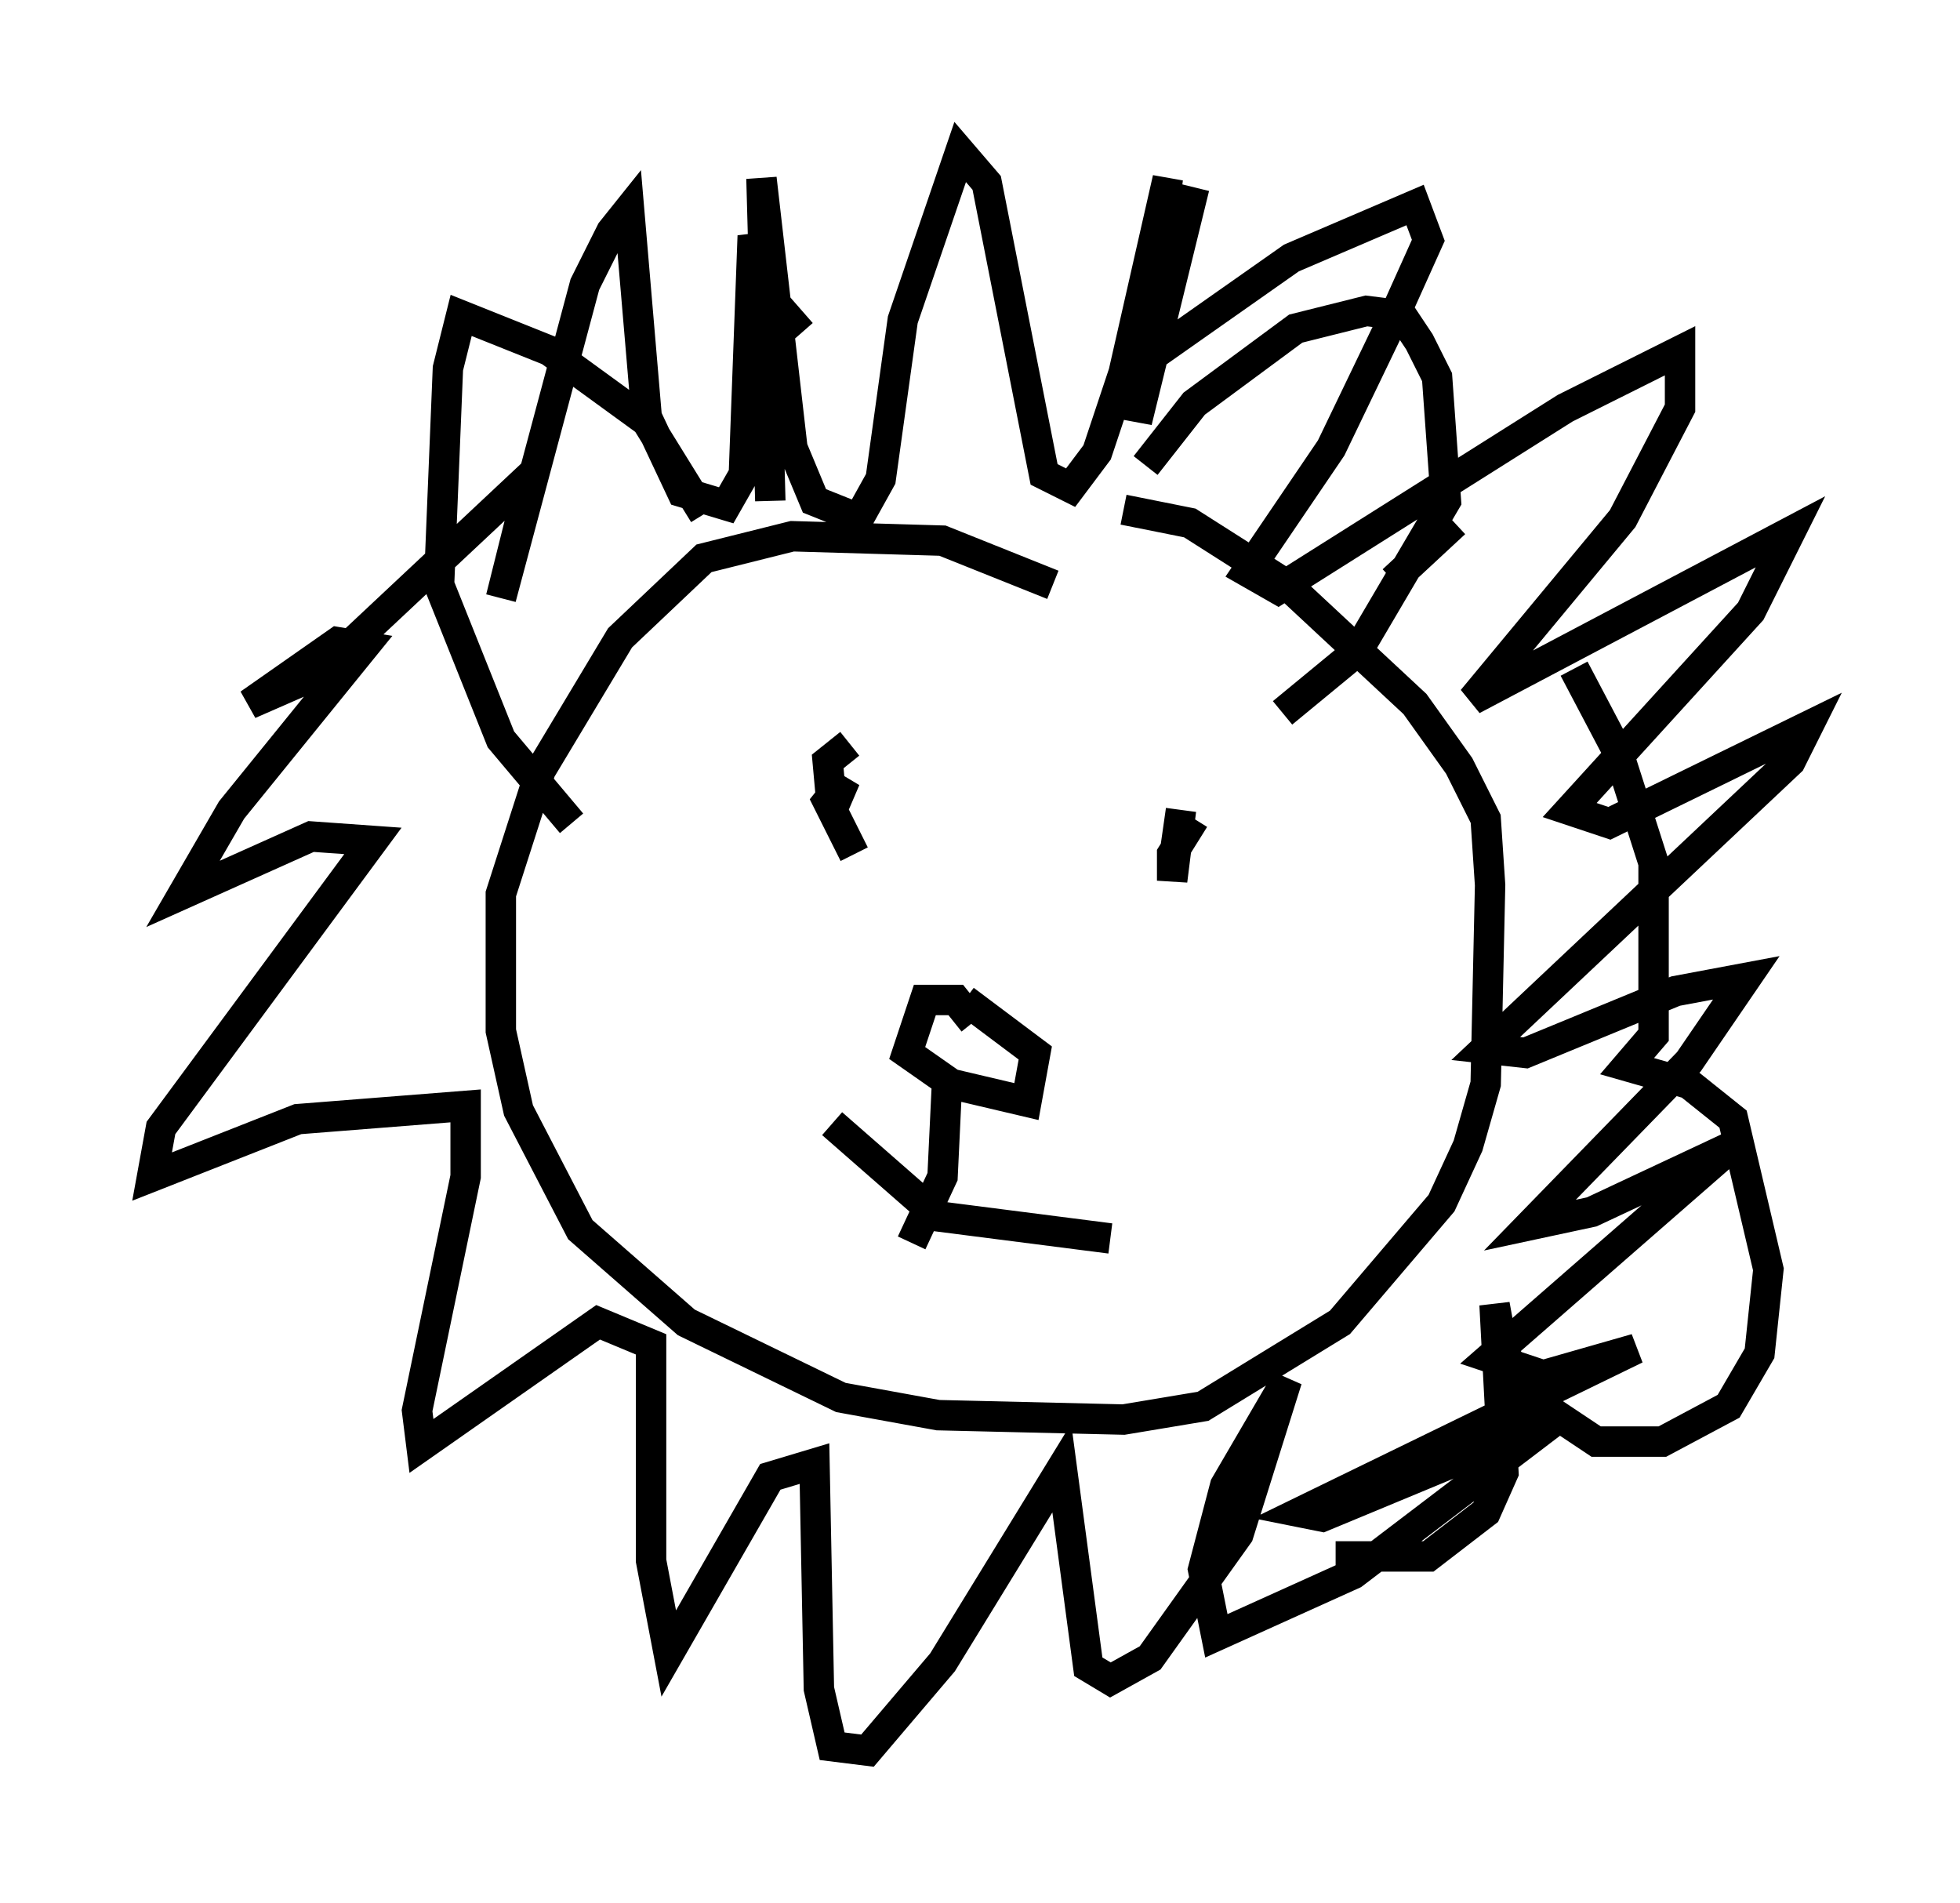 <?xml version="1.0" encoding="utf-8" ?>
<svg baseProfile="full" height="62.581" version="1.1" width="64.469" xmlns="http://www.w3.org/2000/svg" xmlns:ev="http://www.w3.org/2001/xml-events" xmlns:xlink="http://www.w3.org/1999/xlink"><defs /><rect fill="white" height="62.581" width="64.469" x="0" y="0" /><path d="M35.503, 20.106 m-0.872, -0.872 l-3.631, -1.453 -4.939, -0.145 l-2.905, 0.726 -2.76, 2.615 l-2.615, 4.358 -1.307, 4.067 l0.0, 4.503 0.581, 2.615 l2.034, 3.922 3.486, 3.05 l5.084, 2.469 3.196, 0.581 l6.101, 0.145 2.615, -0.436 l4.503, -2.76 3.341, -3.922 l0.872, -1.888 0.581, -2.034 l0.145, -6.536 -0.145, -2.179 l-0.872, -1.743 -1.453, -2.034 l-4.212, -3.922 -3.196, -2.034 l-2.179, -0.436 m0.726, -1.453 l1.598, -2.034 3.341, -2.469 l2.324, -0.581 1.162, 0.145 l0.581, 0.872 0.581, 1.162 l0.291, 4.067 -2.905, 4.939 l-2.469, 2.034 m-19.028, -6.536 l-1.888, -3.05 -3.196, -2.324 l-2.905, -1.162 -0.436, 1.743 l-0.291, 7.117 2.034, 5.084 l2.324, 2.76 m9.151, -2.615 l-0.726, 0.581 0.145, 1.598 l0.436, -1.017 -0.581, 0.726 l0.872, 1.743 m11.184, -1.162 l-0.726, 1.162 0.0, 0.872 l0.291, -2.324 -0.291, 2.034 m-6.536, 4.939 l-0.581, -0.726 -1.017, 0.0 l-0.581, 1.743 1.453, 1.017 l2.469, 0.581 0.291, -1.598 l-2.324, -1.743 m-0.581, 2.76 l-0.145, 3.05 -1.017, 2.179 m-2.615, -3.922 l3.486, 3.05 5.665, 0.726 m-7.698, -3.341 l0.0, 0.0 m-3.486, -20.916 l-0.291, -10.603 1.017, 8.86 l0.726, 1.743 1.453, 0.581 l0.726, -1.307 0.726, -5.229 l1.888, -5.52 0.872, 1.017 l1.888, 9.587 0.872, 0.436 l0.872, -1.162 0.872, -2.615 l1.453, -6.391 -1.017, 7.989 l1.888, -7.698 m6.536, 12.927 l2.034, -1.888 m-10.749, -4.939 l5.374, -3.777 4.067, -1.743 l0.436, 1.162 -1.307, 2.905 l-1.888, 3.922 -2.76, 4.067 l1.017, 0.581 9.441, -5.955 l3.777, -1.888 0.0, 1.888 l-1.888, 3.631 -4.939, 5.955 l10.458, -5.52 -1.307, 2.615 l-5.955, 6.536 1.307, 0.436 l6.536, -3.196 -0.581, 1.162 l-10.022, 9.441 1.307, 0.145 l4.939, -2.034 2.324, -0.436 l-1.888, 2.76 -5.229, 5.374 l2.034, -0.436 4.648, -2.179 l-7.989, 6.972 1.743, 0.581 l3.05, -0.872 -11.039, 5.374 l0.726, 0.145 7.698, -3.196 l-6.682, 5.084 -4.503, 2.034 l-0.436, -2.179 0.726, -2.76 l2.034, -3.486 -1.598, 5.084 l-2.905, 4.067 -1.307, 0.726 l-0.726, -0.436 -0.872, -6.536 l-3.922, 6.391 -2.469, 2.905 l-1.162, -0.145 -0.436, -1.888 l-0.145, -7.408 -1.453, 0.436 l-3.341, 5.81 -0.581, -3.05 l0.0, -7.117 -1.743, -0.726 l-5.81, 4.067 -0.145, -1.162 l1.598, -7.698 0.0, -2.324 l-5.52, 0.436 -4.793, 1.888 l0.291, -1.598 6.972, -9.441 l-2.034, -0.145 -4.212, 1.888 l1.598, -2.76 4.358, -5.374 l-0.872, -0.145 -2.905, 2.034 l2.324, -1.017 6.972, -6.536 l-1.017, 4.067 2.76, -10.313 l0.872, -1.743 0.581, -0.726 l0.581, 6.827 1.162, 2.469 l1.453, 0.436 0.581, -1.017 l0.291, -7.844 0.581, 2.034 l1.017, 1.162 m17.575, 40.235 l3.05, 0.0 1.888, -1.453 l0.581, -1.307 -0.291, -5.52 l0.291, 1.598 1.307, 1.743 l1.743, 1.162 2.179, 0.0 l2.179, -1.162 1.017, -1.743 l0.291, -2.76 -1.162, -4.939 l-1.453, -1.162 -2.034, -0.581 l0.872, -1.017 0.0, -5.665 l-1.162, -3.631 -1.453, -2.76 " fill="none" stroke="black" stroke-width="1" /></svg>